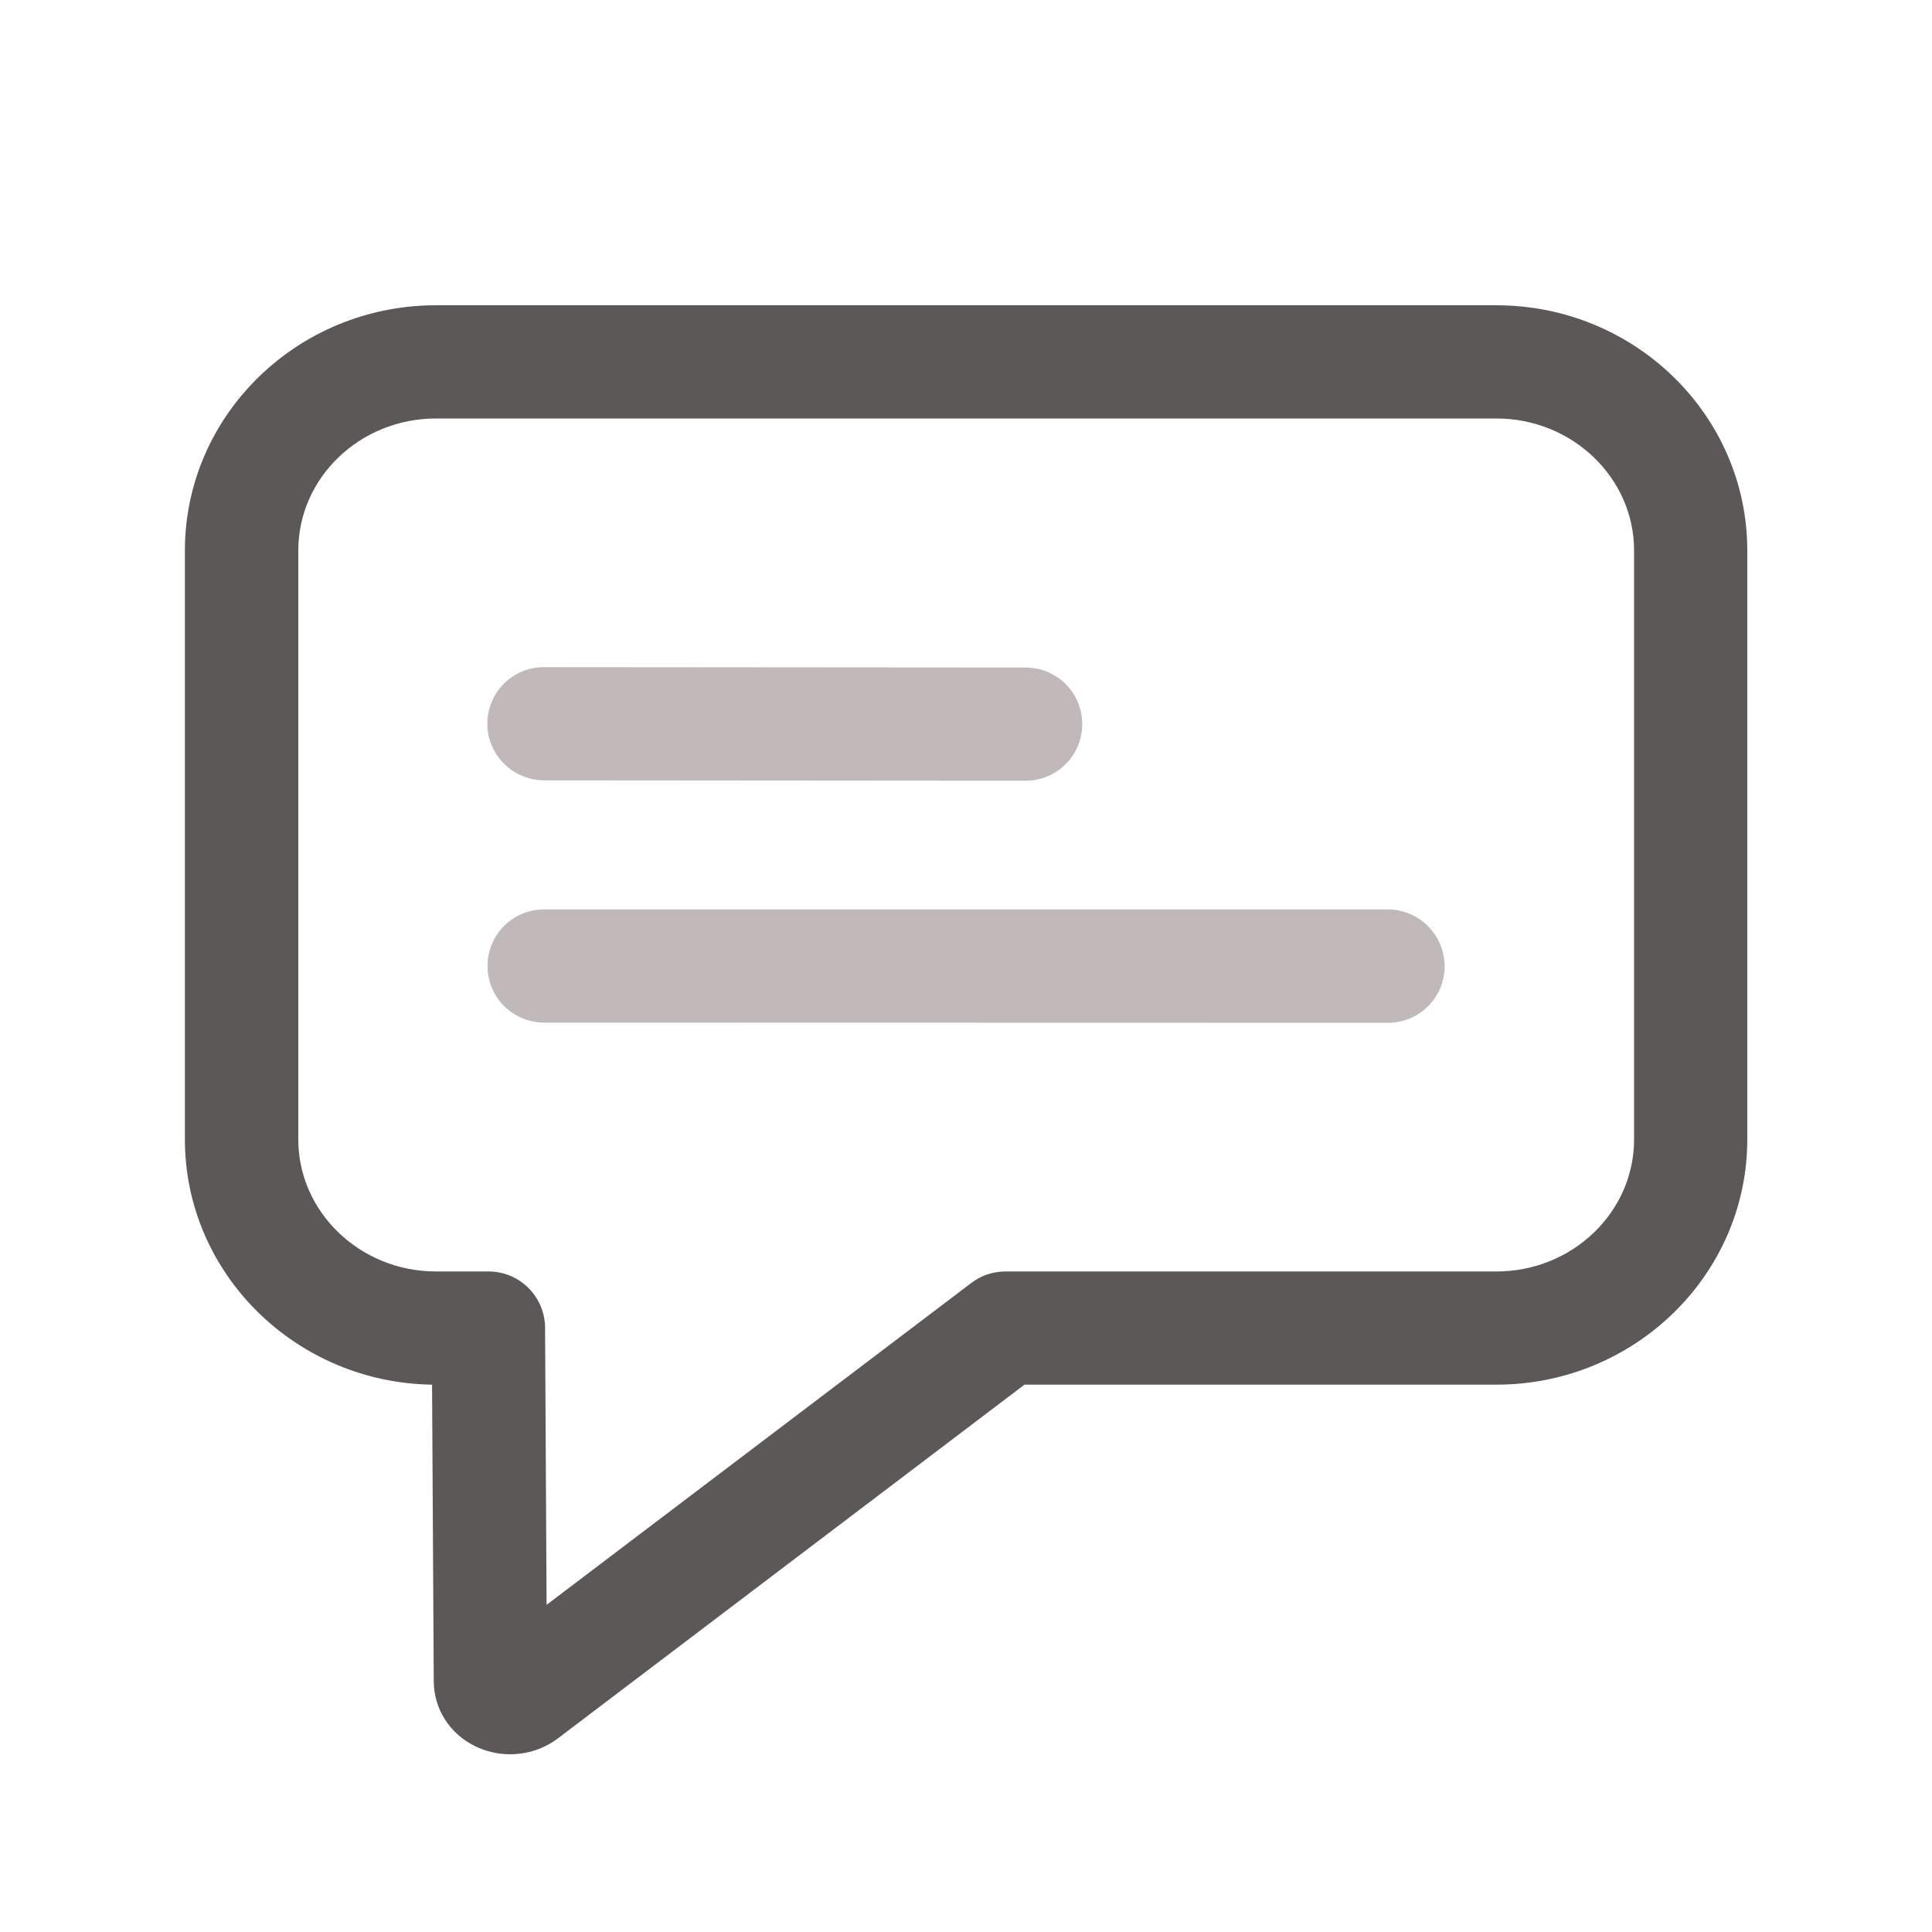 <svg class="svg-icon" style="width: 1em; height: 1em;vertical-align: middle;fill: currentColor;overflow: hidden;" viewBox="0 0 1024 1024" version="1.1" xmlns="http://www.w3.org/2000/svg"><path d="M270.4 929.8c-6.4 0-12.7-1.4-18.6-4.3-13.5-6.6-21.8-19.7-21.9-34.3l-0.9-157.3c-72.4-1.1-131-59-131-130V291.8c0-71.7 59.7-130 133-130h562.1c73.4 0 133 58.3 133 130v312.1c0 71.7-59.7 130-133 130H543L295.8 921.3c-7.4 5.6-16.3 8.5-25.4 8.5z m19.5-38.8z m-30.6-17.4c0 0.1 0 0.1 0 0 0 0.1 0 0.1 0 0z m-28.2-651.8c-40.3 0-73 31.4-73 70v312.1c0 38.6 32.8 70 73 70h27.8c16.5 0 29.9 13.3 30 29.8l0.8 146.9L514.8 680c5.2-4 11.6-6.1 18.1-6.1h260.2c40.3 0 73-31.4 73-70V291.8c0-38.6-32.8-70-73-70h-562z" fill="#5c5858" /><path d="M288.3 413.6l255.3 0.2c16.6 0 30-13.4 30-30s-13.4-30-30-30l-255.3-0.2c-16.6 0-30 13.4-30 30 0 16.5 13.5 29.9 30 30zM735.7 482H288.4c-16.6 0-30 13.4-30 30s13.4 30 30 30l447.3 0.1c16.6 0 30-13.4 30-30-0.1-16.6-13.5-30-30-30.1z" fill="#c1b9b9" /></svg>
